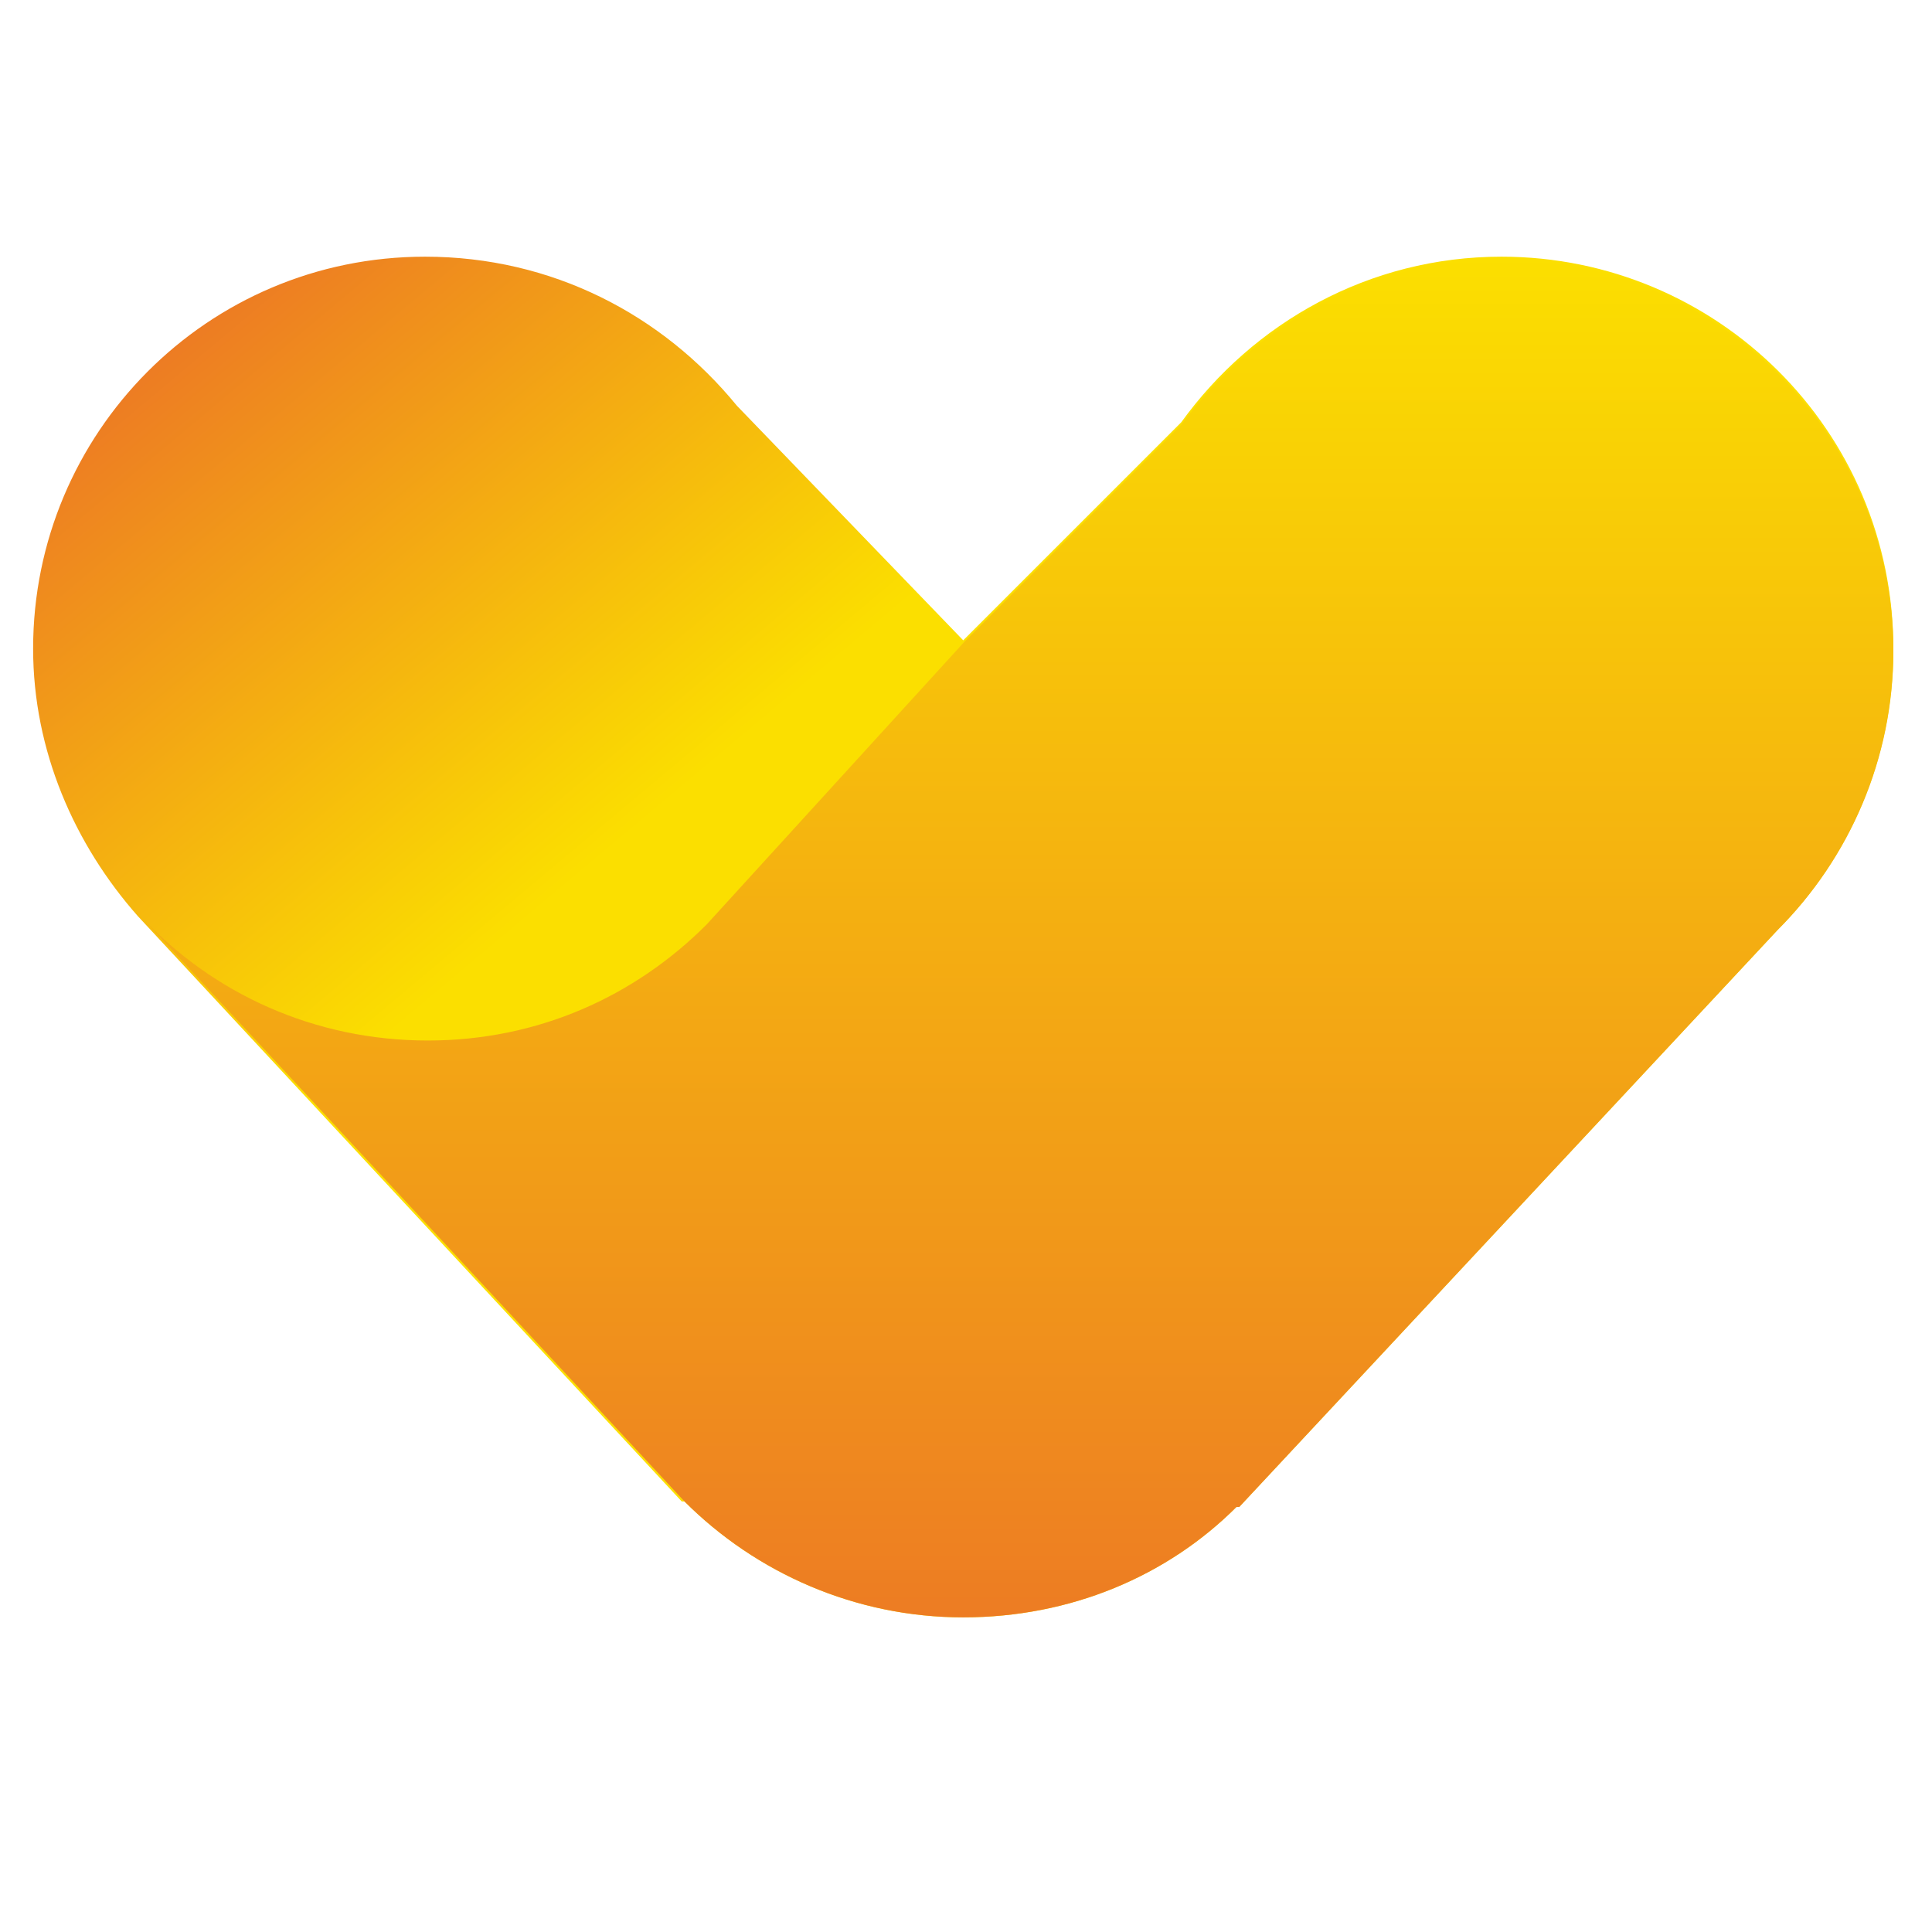 <svg xmlns="http://www.w3.org/2000/svg" id="Layer_1" width="70" height="70" x="0" y="0" enable-background="new 0 0 70 70" version="1.1" viewBox="0 0 70 70" xml:space="preserve"><rect width="70" height="70" fill="none"/><linearGradient id="SVGID_1_" x1="325.345" x2="288.712" y1="405.675" y2="362.017" gradientTransform="matrix(1 0 0 1 -271 -359)" gradientUnits="userSpaceOnUse"><stop offset=".577" style="stop-color:#fbdf00"/><stop offset="1" style="stop-color:#ed7c23"/></linearGradient><path fill="url(#SVGID_1_)" d="M68.6,23.5C68.6,15.6,62.2,9.3,54.4,9.3c-4.801,0-9,2.4-11.601,6l-7.9,7.9l-8.2-8.5 C24,11.4,20,9.3,15.4,9.3c-7.9,0-14.2,6.4-14.2,14.2c0,3.7,1.5,7.1,3.8,9.7l19.7,21.2h0.1C27.4,57,31,58.6,34.9,58.6s7.4-1.5,9.9-4 H44.9L64.4,33.7l0,0C67,31.1,68.6,27.5,68.6,23.5z"/><linearGradient id="SVGID_2_" x1="307.85" x2="307.85" y1="368.283" y2="417.623" gradientTransform="matrix(1 0 0 1 -271 -359)" gradientUnits="userSpaceOnUse"><stop offset="0" style="stop-color:#fbdf00"/><stop offset="1" style="stop-color:#ed7c23"/></linearGradient><path fill="url(#SVGID_2_)" d="M24.8,54.4C27.4,57,31,58.6,34.9,58.6s7.4-1.5,9.9-4H44.9L64.4,33.7l0,0C67,31.1,68.6,27.5,68.6,23.6 C68.6,15.7,62.2,9.4,54.4,9.4c-4.801,0-9,2.4-11.601,6l-7.9,7.9l-9.3,10.2c-2.6,2.6-6.1,4.2-10.1,4.2c-4.1,0-7.8-1.7-10.4-4.5 L24.8,54.4z"/></svg>